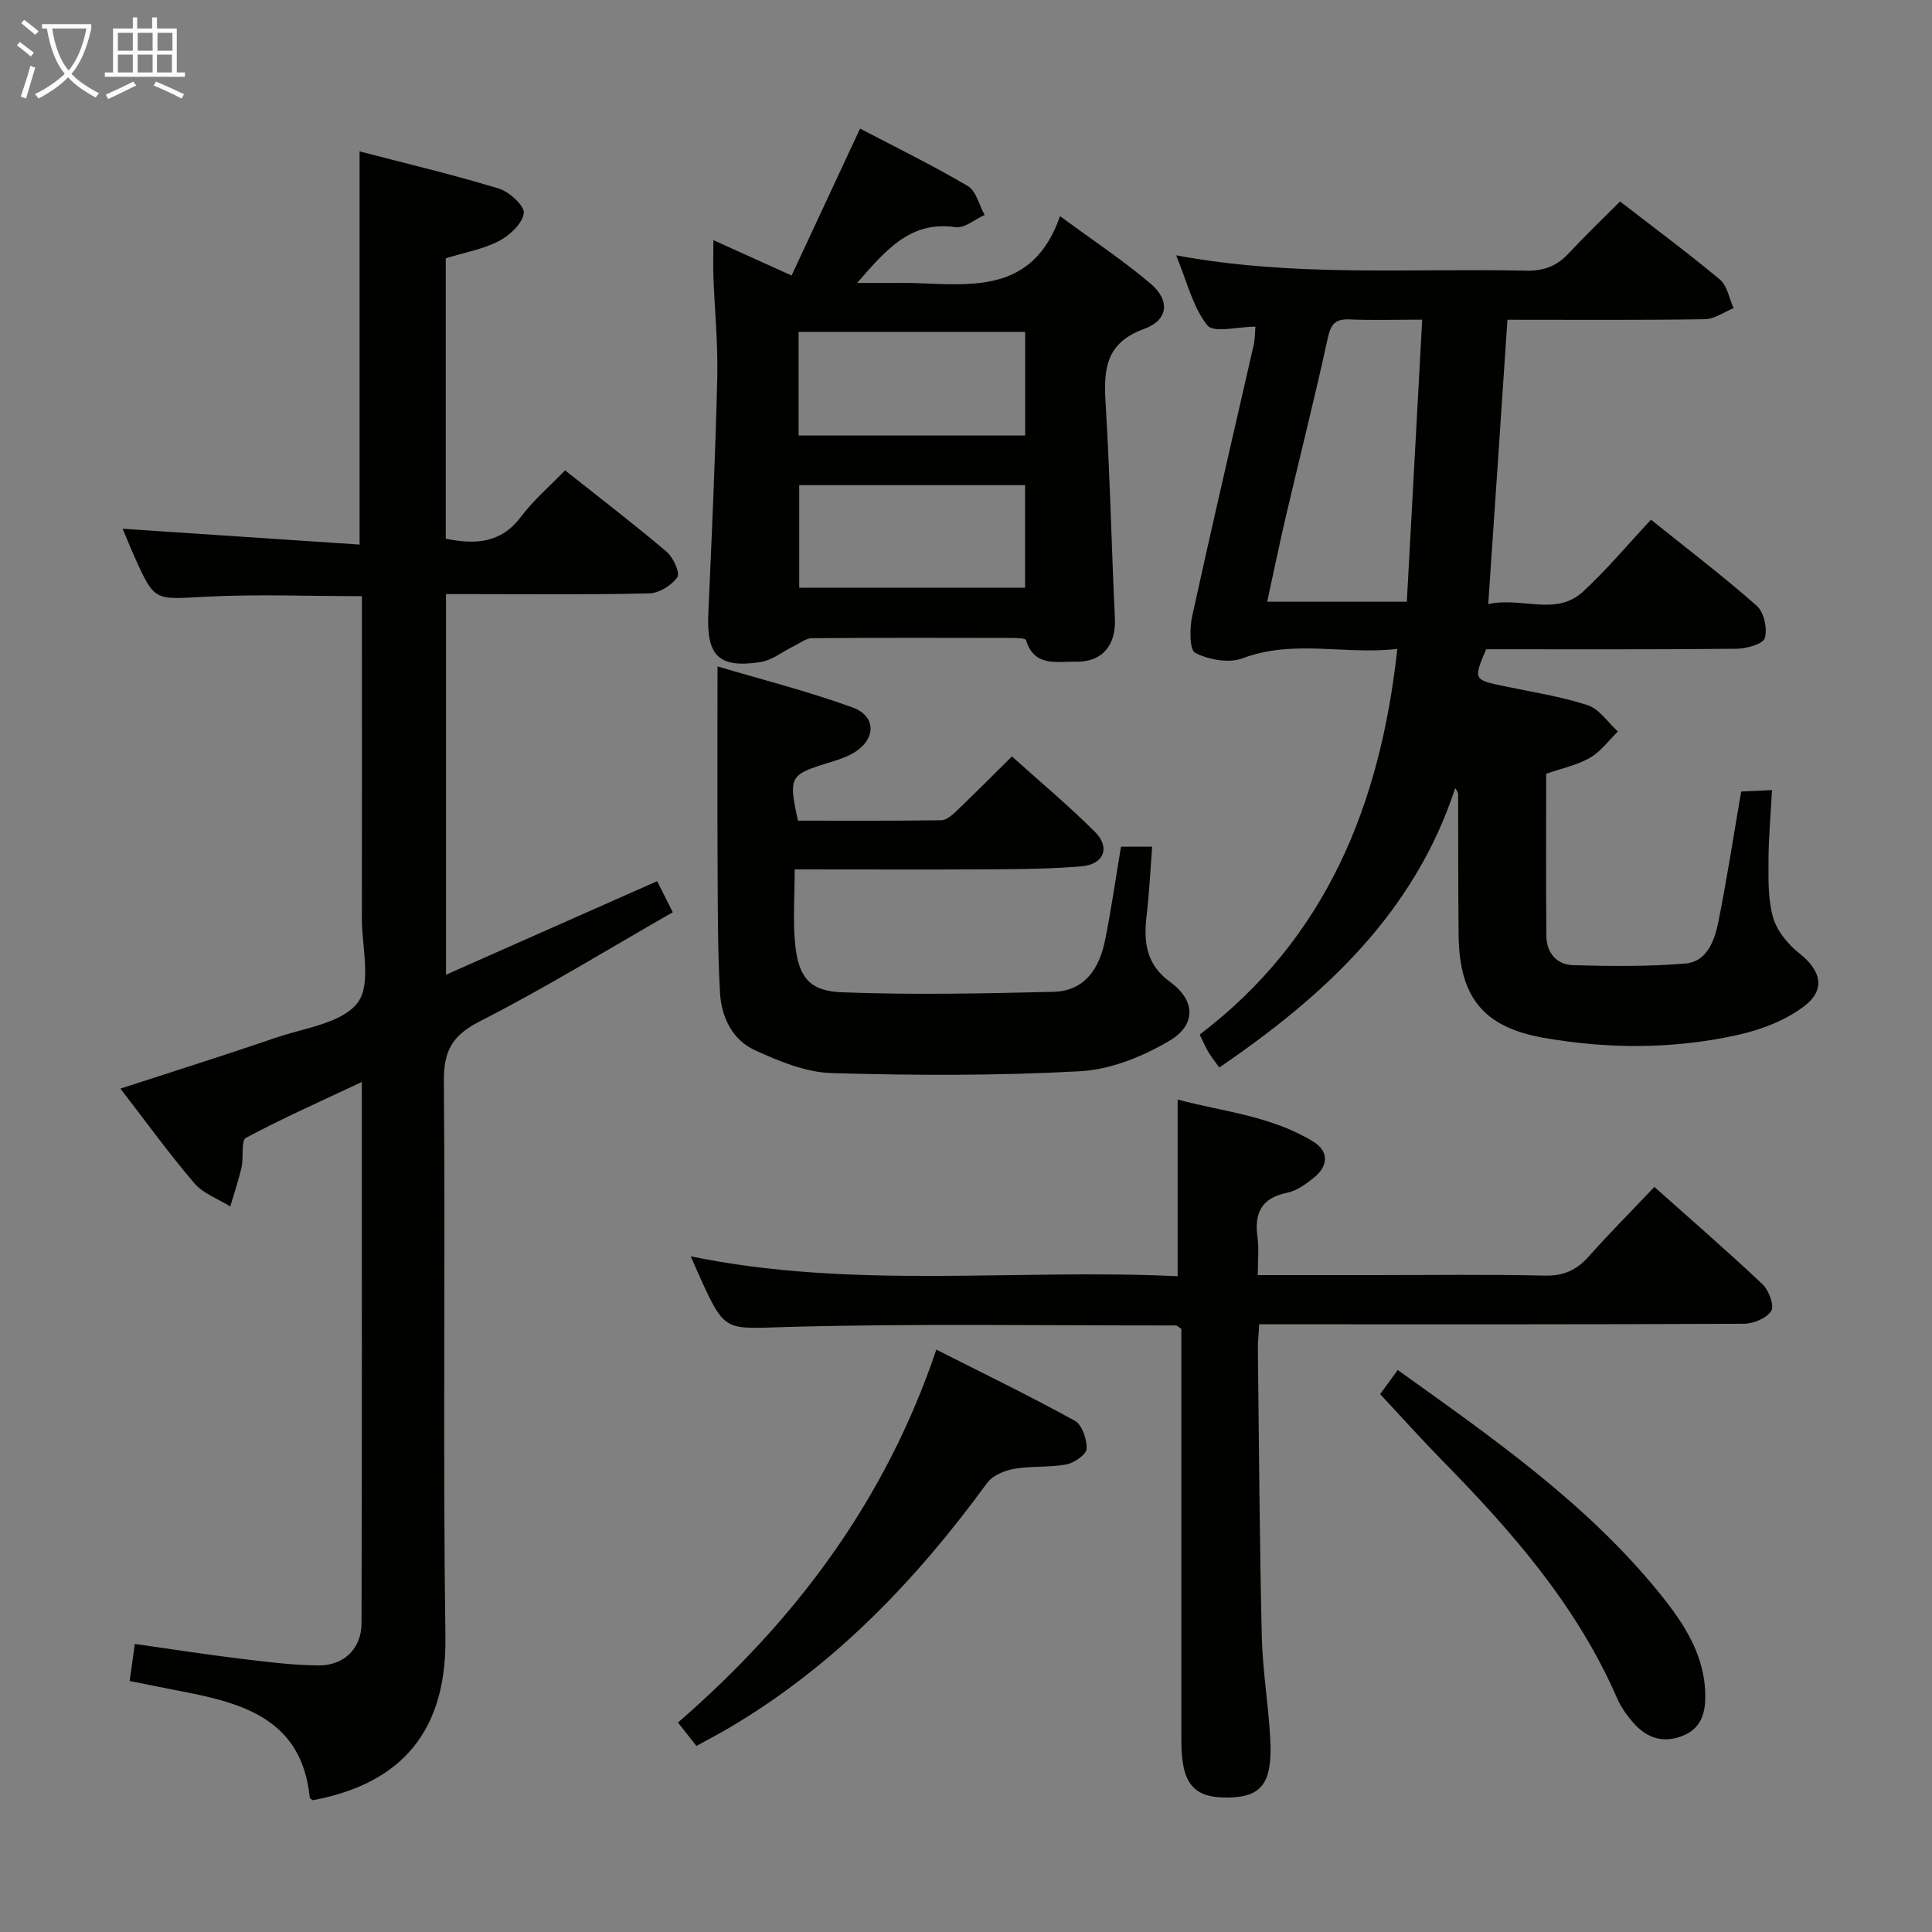 <svg enable-background="new 0 0 400 400" viewBox="0 0 400 400" xmlns="http://www.w3.org/2000/svg"><rect x="0" y="0" width="400" height="400" fill="#808080" stroke="none"/><g fill="#010100"><path d="m74.45 112.75c0-27.77 0-54.16 0-81.41 9.75 2.55 19.38 4.82 28.83 7.7 2.18.66 5.38 3.63 5.17 5.1-.32 2.18-2.94 4.63-5.19 5.78-3.32 1.71-7.17 2.38-10.97 3.55v58.06c6.14 1.25 11.44.98 15.59-4.56 2.57-3.42 5.9-6.27 9.11-9.59 7.36 5.84 14.34 11.18 21.03 16.86 1.37 1.16 2.82 4.37 2.22 5.25-1.17 1.69-3.75 3.31-5.79 3.36-12.16.3-24.33.15-36.49.15-1.79 0-3.59 0-5.62 0v78.8c14.7-6.51 28.91-12.81 43.71-19.36.92 1.82 1.85 3.66 3.24 6.43-13.41 7.67-26.41 15.68-39.97 22.6-5.78 2.95-7.48 6.17-7.42 12.48.33 38.33-.22 76.66.32 114.98.3 21.62-11.28 30.72-27.44 33.79-.22-.17-.63-.34-.65-.54-1.6-16.17-13.73-19.57-26.65-22.03-3.4-.65-6.79-1.35-10.64-2.12.36-2.54.67-4.77 1.08-7.67 7.35 1.04 14.47 2.15 21.62 3.03 5.44.66 10.91 1.37 16.37 1.42 5.32.05 8.93-3.5 8.94-8.74.11-36.99.06-73.97.06-112.06-8.42 3.97-16.36 7.48-23.99 11.57-1.06.57-.44 4-.9 6.04-.63 2.76-1.55 5.45-2.34 8.17-2.51-1.57-5.6-2.65-7.43-4.8-5.28-6.18-10.06-12.8-15.32-19.6 10.94-3.57 21.61-6.92 32.18-10.54 5.92-2.03 13.7-2.99 16.93-7.25 2.92-3.84.87-11.52.88-17.5.04-20.33.01-40.66.01-60.99 0-1.81 0-3.62 0-5.68-11.09 0-21.87-.45-32.6.13-10.32.55-10.31 1.02-14.46-8.23-.87-1.94-1.66-3.92-2.48-5.86 16.44 1.1 32.58 2.18 49.06 3.28z"/><path d="m308.12 125.08c6.95-1.58 13.98 2.61 19.63-2.59 4.88-4.5 9.17-9.65 14.07-14.89 7.89 6.34 15.13 11.83 21.91 17.84 1.49 1.32 2.23 4.71 1.66 6.66-.36 1.24-3.79 2.2-5.85 2.22-17.32.17-34.64.1-51.85.1-2.66 6.25-2.6 6.33 3.6 7.62 5.83 1.22 11.78 2.13 17.42 3.96 2.42.79 4.19 3.58 6.26 5.45-1.91 1.86-3.56 4.17-5.8 5.45-2.69 1.54-5.88 2.19-9.05 3.3 0 11.31-.07 22.46.04 33.6.03 3.46 2.14 5.93 5.51 6.03 7.77.21 15.59.31 23.33-.35 4.37-.38 5.96-4.69 6.73-8.45 1.78-8.78 3.12-17.64 4.76-27.16 1.71-.08 3.75-.17 6.38-.29-.27 5.11-.71 9.85-.72 14.59-.01 3.96-.12 8.1.96 11.83.81 2.76 3.06 5.5 5.38 7.34 4.46 3.52 5.62 7.46 1.1 10.94-3.87 2.98-8.96 4.91-13.8 5.99-13.27 2.96-26.76 2.94-40.13.61-12.58-2.2-17.54-8.44-17.67-21.33-.1-9.66-.07-19.33-.1-29 0-.33-.09-.66-.6-1.38-8.48 25.86-27.11 43-48.85 57.85-.77-1.09-1.57-2.08-2.23-3.16-.6-.98-1.04-2.05-1.83-3.66 26.08-19.81 37.38-47.38 40.92-79.85-10.83 1.26-21.46-2.04-32.07 1.95-2.82 1.06-6.96.29-9.76-1.12-1.21-.61-1.19-5.09-.65-7.57 4.11-18.8 8.5-37.54 12.77-56.3.25-1.11.21-2.28.33-3.68-3.55 0-8.64 1.37-9.95-.27-3.03-3.81-4.22-9.08-6.47-14.5 24.59 4.57 48.58 2.65 72.48 3.18 3.67.08 6.34-.96 8.78-3.57 3.39-3.64 6.99-7.09 10.65-10.76 7.11 5.5 14.07 10.65 20.71 16.2 1.51 1.27 1.89 3.89 2.8 5.89-1.98.8-3.95 2.26-5.95 2.29-13.47.21-26.95.11-40.87.11-1.3 19.51-2.6 38.68-3.98 58.88zm-16.85-.5c1.07-19.71 2.12-38.84 3.18-58.4-5.8 0-10.44.15-15.06-.05-2.93-.13-3.85.97-4.48 3.83-2.68 12.3-5.77 24.51-8.64 36.76-1.37 5.86-2.58 11.75-3.91 17.86z"/><path d="m147.7 49.72c5.56 2.51 10.51 4.75 16.19 7.32 4.66-9.99 9.26-19.87 14.18-30.42 7.48 3.92 15.05 7.62 22.28 11.88 1.75 1.03 2.37 3.96 3.51 6.01-2.02.9-4.18 2.79-6.03 2.52-9.27-1.33-14.28 4.55-20.37 11.55h7.45c1.33 0 2.67-.03 4 .01 12.16.37 24.93 2.3 30.56-13.84 6.97 5.14 13.18 9.23 18.79 14.02 4.03 3.44 3.64 7.5-1.35 9.31-7.86 2.85-8.45 8.17-8.02 15.13.91 14.93 1.23 29.9 1.94 44.85.26 5.47-2.58 9.07-8.12 8.94-3.86-.09-8.59 1.16-10.28-4.46-.12-.4-1.84-.46-2.81-.46-13.83-.03-27.67-.06-41.5.05-1.26.01-2.52 1.04-3.76 1.64-2.32 1.13-4.52 2.94-6.95 3.31-8.63 1.32-11.16-1.35-10.76-10.05.73-16.29 1.46-32.58 1.85-48.87.17-6.97-.54-13.96-.8-20.94-.07-2.27 0-4.56 0-7.5zm17.64 18.99v21.45h46.91c0-7.34 0-14.25 0-21.45-15.73 0-31.13 0-46.91 0zm46.89 31.74c-15.77 0-31.18 0-46.76 0v21.23h46.76c0-7.24 0-14.15 0-21.23z"/><path d="m244.59 275.13c-.81-.54-.94-.71-1.07-.71-26.81.03-53.64-.42-80.43.31-12.95.35-12.92 1.36-18.26-10.49-.54-1.21-1.07-2.42-1.83-4.13 33.72 6.94 67.43 2.5 100.82 4.12 0-12.38 0-24.1 0-36.57 9.25 2.47 19.34 3.35 28.08 8.7 3.23 1.98 3.17 5 .19 7.41-1.65 1.34-3.58 2.76-5.58 3.17-5.35 1.08-6.85 4.2-6.16 9.22.33 2.41.06 4.91.06 7.84h23.44c12 0 24-.17 35.99.1 3.88.09 6.57-1.14 9.07-3.94 4.31-4.84 8.89-9.44 13.61-14.42 7.6 6.78 15.13 13.3 22.37 20.13 1.32 1.24 2.51 4.42 1.83 5.53-.92 1.52-3.69 2.66-5.67 2.67-31.32.16-62.65.11-93.97.11-1.98 0-3.95 0-6.37 0-.11 1.98-.3 3.6-.28 5.21.23 19.81.35 39.62.81 59.43.17 7.13 1.4 14.22 1.76 21.35.46 8.99-1.79 11.87-8.64 11.99-7.27.13-9.76-2.83-9.77-11.66-.01-26.66 0-53.32 0-79.97 0-1.96 0-3.91 0-5.4z"/><path d="m164.53 180c0 5.62-.4 10.61.1 15.51.69 6.71 2.9 9.67 9.63 9.93 14.58.57 29.21.25 43.81-.09 6.53-.15 9.55-4.86 10.72-10.68 1.28-6.33 2.18-12.73 3.3-19.37h6.45c-.37 4.83-.59 9.58-1.15 14.3-.65 5.44-.09 10.1 4.86 13.69 5.2 3.77 5.53 8.85-.16 12.21-5.53 3.26-12.18 5.95-18.48 6.29-17.11.94-34.31.88-51.45.38-5.36-.16-10.89-2.46-15.89-4.75-4.65-2.13-6.92-6.86-7.2-11.87-.48-8.61-.46-17.25-.5-25.87-.07-13.61-.02-27.22-.02-41.71 8.63 2.57 18.45 5.06 27.94 8.49 5.02 1.82 4.9 6.66.23 9.42-1.69 1-3.66 1.57-5.56 2.16-7.64 2.36-7.93 2.86-5.95 11.87 9.81 0 19.76.06 29.71-.09 1.08-.02 2.29-1.13 3.19-1.99 3.72-3.56 7.35-7.21 11.4-11.22 5.73 5.16 11.69 10.14 17.17 15.6 3.29 3.28 1.85 6.77-2.77 7.15-5.78.48-11.61.59-17.42.62-13.81.08-27.63.02-41.96.02z"/><path d="m144.18 361.48c-1.33-1.7-2.42-3.08-3.81-4.85 24.35-21.12 42.96-46 53.49-77.21 9.9 5.02 19.42 9.63 28.66 14.73 1.51.83 2.54 3.85 2.45 5.8-.05 1.19-2.55 2.93-4.17 3.24-3.55.67-7.29.29-10.86.92-1.99.35-4.44 1.38-5.57 2.92-14.65 20.07-31.54 37.74-53.1 50.52-2.13 1.27-4.35 2.42-7.09 3.93z"/><path d="m285.74 288.64c1.31-1.79 2.37-3.24 3.65-4.99 19.58 14.02 39.13 27.58 54.28 46.31 5.05 6.24 9.45 12.92 9.39 21.46-.03 3.56-1.02 6.52-4.71 7.97-3.94 1.55-7.24.51-9.94-2.44-1.44-1.58-2.77-3.41-3.61-5.35-8.32-19.14-21.74-34.49-36.14-49.16-4.31-4.39-8.41-8.98-12.92-13.8z"/></g><path d="m6.4 11.7c-1-.8-1.9-1.6-2.9-2.3l.6-.7c.9.7 1.9 1.4 2.9 2.2zm-2.1 8.3c.7-2.1 1.4-4.2 2-6.4.2.1.6.3 1 .4-.7 2.3-1.3 4.4-1.9 6.4zm3-12.8c-1.1-.9-2.1-1.7-2.9-2.4l.6-.7c1 .8 2 1.5 3 2.4zm1.4-1.3v-.9h10.2v.9c-.9 4.2-2.3 7.3-4.1 9.4 1.3 1.4 3.2 2.7 5.7 4-.2.2-.4.5-.7.9-2.5-1.4-4.4-2.7-5.7-4.2-1.4 1.5-3.5 3-6.1 4.4 0 0 0 0-.1-.1-.3-.4-.5-.7-.7-.8 2.7-1.3 4.7-2.8 6.2-4.2-1.8-2.2-3-5.3-3.7-9.4zm9.2 0h-7.1c.6 3.8 1.7 6.7 3.4 8.7 1.7-2 2.9-4.8 3.7-8.7z" fill="#fafbfa"/><path d="m31.6 3.6h.9v2.3h4.1v9.1h1.7v.9h-16.6v-.9h1.7v-9.1h4.1v-2.3h.9v2.3h3.1v-2.3zm-4 13.3.6.8c-1.9.9-3.8 1.9-5.8 2.8-.2-.3-.3-.6-.5-.9 2-.9 3.9-1.8 5.7-2.7zm-3.2-10.1v3.7h3.1v-3.7zm0 4.5v3.7h3.1v-3.7zm4.1-4.5v3.7h3.1v-3.7zm0 4.5v3.7h3.1v-3.7zm9.1 9.1c-2.1-1.1-4.1-2-5.8-2.7l.5-.8c2.2.9 4.1 1.8 5.8 2.6zm-1.9-13.6h-3.1v3.7h3.1zm-3.2 4.5v3.7h3.1v-3.7z" fill="#fafbfa"/></svg>